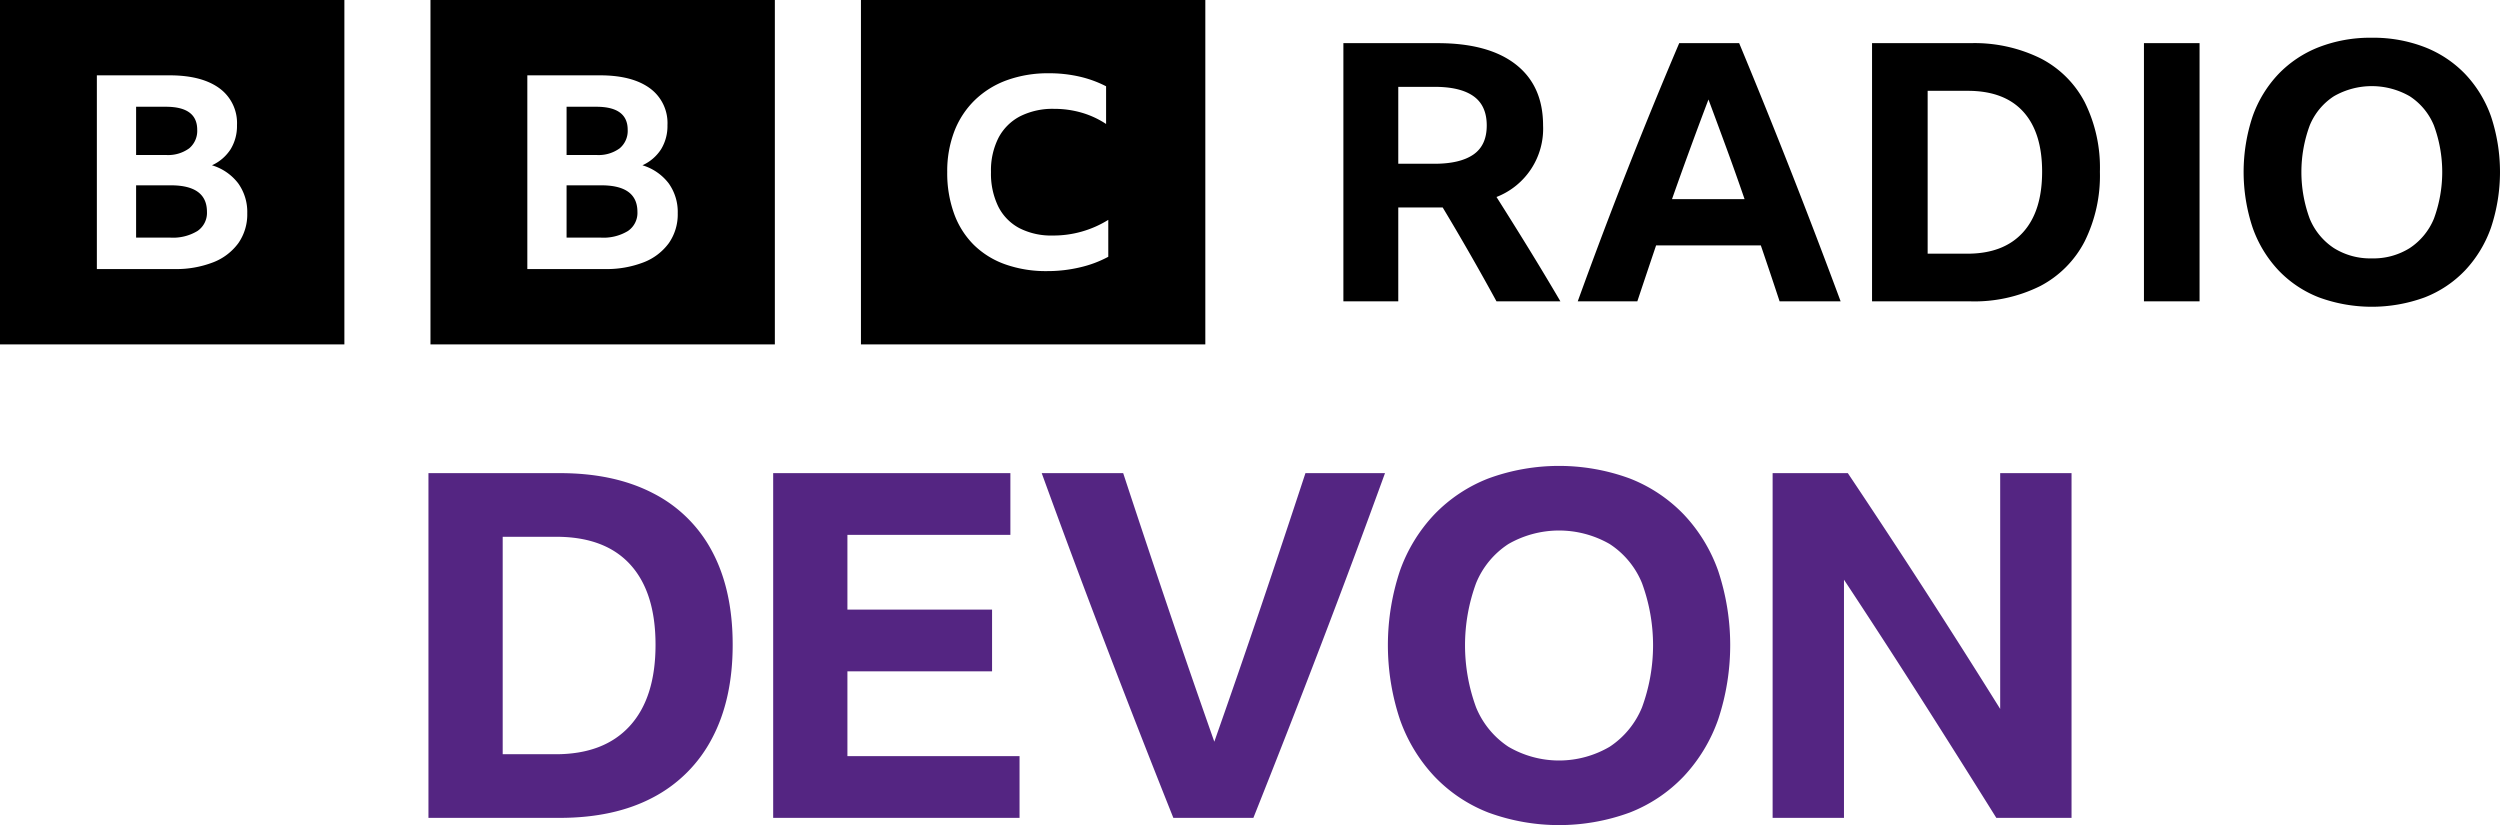 <?xml version="1.0" encoding="UTF-8" standalone="no"?>
<svg
   viewBox="0 0 544.46 179.694"
   version="1.1"
   id="svg828"
   width="544.46"
   height="179.694"
   xmlns="http://www.w3.org/2000/svg"
   xmlns:svg="http://www.w3.org/2000/svg">
  <defs
     id="defs832" />
  <path
     d="m 93.31,178.119 h 28.56 q 11.97,0 20.37,-4.463 a 30.336,30.336 0 0 0 12.862,-12.915 q 4.463,-8.45 4.463,-20.317 0,-11.864 -4.41,-20.213 a 29.795,29.795 0 0 0 -12.863,-12.758 q -8.453,-4.41 -20.317,-4.41 H 93.31 Z m 16.17,-13.86 v -47.356 h 11.655 q 10.604,0 16.118,6.038 5.513,6.04 5.512,17.483 0,11.551 -5.617,17.692 -5.619,6.143 -16.118,6.142 z m 58.905,13.86 h 53.656 v -13.44 h -37.487 v -18.48 h 31.502 v -13.44 h -31.502 v -16.276 h 35.492 v -13.44 h -51.66 z m 115.92,-75.076 q -4.83,14.701 -9.765,29.296 -4.938,14.595 -10.08,29.19 -5.146,-14.593 -10.08,-29.19 -4.937,-14.593 -9.766,-29.296 H 226.87 q 6.825,18.797 14.019,37.59 7.19,18.798 14.647,37.486 h 17.43 q 7.453,-18.69 14.647,-37.486 7.192,-18.793 14.018,-37.59 z m 39.847,1.155 a 32.852,32.852 0 0 0 -11.76,7.823 34.672,34.672 0 0 0 -7.508,12.285 51.279,51.279 0 0 0 0,32.393 35.103,35.103 0 0 0 7.507,12.39 32.496,32.496 0 0 0 11.761,7.875 44.71,44.71 0 0 0 30.767,0 32.515,32.515 0 0 0 11.76,-7.875 35.124,35.124 0 0 0 7.507,-12.39 51.279,51.279 0 0 0 0,-32.393 34.693,34.693 0 0 0 -7.508,-12.285 32.872,32.872 0 0 0 -11.76,-7.823 44.698,44.698 0 0 0 -30.766,0 z m 4.357,58.433 a 18.771,18.771 0 0 1 -7.034,-8.557 39.185,39.185 0 0 1 0,-27.09 18.46,18.46 0 0 1 7.034,-8.506 22.14,22.14 0 0 1 22.052,0 18.489,18.489 0 0 1 7.035,8.506 39.207,39.207 0 0 1 0,27.09 18.801,18.801 0 0 1 -7.035,8.557 21.808,21.808 0 0 1 -22.052,0 z m 122.64,15.488 v -75.076 h -15.54 v 51.346 q -8.191,-13.124 -16.432,-25.883 -8.244,-12.758 -16.748,-25.463 h -16.38 v 75.076 h 15.54 v -51.87 q 8.19,12.391 16.59,25.567 8.398,13.18 16.59,26.303 z"
     fill="#542582"
     id="path824" />
  <path
     d="m 0,0.001 v 75 h 75 v -75 z M 51.927,52.93 a 12.254,12.254 0 0 1 -5.478,4.19 22.274,22.274 0 0 1 -8.548,1.474 H 21.094 V 16.407 h 15.832 q 6.998,0 10.842,2.802 a 9.363,9.363 0 0 1 3.844,8.054 9.68,9.68 0 0 1 -1.377,5.222 9.482,9.482 0 0 1 -4.073,3.51 11.246,11.246 0 0 1 5.708,3.924 10.684,10.684 0 0 1 1.979,6.52 10.94,10.94 0 0 1 -1.922,6.49 z M 41.2,32.307 a 4.953,4.953 0 0 0 1.75,-4.042 q 0,-5.014 -6.827,-5.015 h -6.482 v 10.503 h 6.482 A 7.79,7.79 0 0 0 41.2,32.307 Z m -3.987,8.054 h -7.572 v 11.388 h 7.457 a 10.227,10.227 0 0 0 5.909,-1.446 4.767,4.767 0 0 0 2.065,-4.16 q 0,-5.781 -7.86,-5.782 z M 93.75,0 v 75 h 75 V 0 Z m 51.927,52.929 a 12.254,12.254 0 0 1 -5.478,4.19 22.274,22.274 0 0 1 -8.548,1.474 H 114.844 V 16.407 h 15.832 q 6.998,0 10.842,2.802 a 9.363,9.363 0 0 1 3.844,8.054 9.68,9.68 0 0 1 -1.377,5.222 9.482,9.482 0 0 1 -4.073,3.51 11.246,11.246 0 0 1 5.708,3.924 10.684,10.684 0 0 1 1.979,6.52 10.94,10.94 0 0 1 -1.922,6.49 z M 134.95,32.307 a 4.953,4.953 0 0 0 1.75,-4.042 q 0,-5.014 -6.827,-5.015 h -6.482 v 10.503 h 6.482 a 7.79,7.79 0 0 0 5.077,-1.446 z m -3.987,8.054 h -7.572 v 11.388 h 7.457 a 10.227,10.227 0 0 0 5.909,-1.446 4.767,4.767 0 0 0 2.065,-4.16 q 0,-5.781 -7.86,-5.782 z M 187.5,75 h 75 V 0 h -75 z m 53.866,-19.08 a 24.475,24.475 0 0 1 -6.074,2.284 30.726,30.726 0 0 1 -7.265,0.838 26.488,26.488 0 0 1 -9.11,-1.474 18.608,18.608 0 0 1 -6.849,-4.251 18.418,18.418 0 0 1 -4.287,-6.796 25.917,25.917 0 0 1 -1.49,-9.05 24.205,24.205 0 0 1 1.55,-8.878 18.962,18.962 0 0 1 4.465,-6.796 19.67,19.67 0 0 1 6.997,-4.337 26.283,26.283 0 0 1 9.14,-1.504 29.431,29.431 0 0 1 6.64,0.723 24.662,24.662 0 0 1 5.806,2.111 v 8.212 a 19.458,19.458 0 0 0 -5.3,-2.457 21.271,21.271 0 0 0 -6.014,-0.839 15.701,15.701 0 0 0 -7.414,1.62 11.09,11.09 0 0 0 -4.704,4.684 15.65,15.65 0 0 0 -1.637,7.46 16.318,16.318 0 0 0 1.578,7.49 10.78,10.78 0 0 0 4.585,4.714 15.2,15.2 0 0 0 7.295,1.619 22.605,22.605 0 0 0 12.088,-3.412 z M 304.522,45.182 V 65.629 H 292.568 V 9.399 h 20.526 q 11.089,0 17.027,4.64 5.936,4.641 5.937,13.29 a 15.945,15.945 0 0 1 -10.145,15.572 q 3.539,5.586 7,11.207 3.46,5.624 6.92,11.521 h -13.92 q -5.662,-10.38 -11.718,-20.447 z m 0,-9.516 h 7.865 q 5.583,0 8.493,-2.005 2.909,-2.005 2.91,-6.331 0,-4.324 -2.871,-6.37 -2.871,-2.044 -8.454,-2.045 h -7.943 z m 83.047,29.963 q -2.046,-6.211 -4.09,-12.19 h -22.806 q -2.046,6.058 -4.09,12.19 H 343.607 Q 348.954,50.845 354.5,36.767 360.044,22.691 365.706,9.399 h 13.055 q 5.819,14 11.364,28.116 5.543,14.116 10.735,28.114 z M 364.134,43.373 h 15.807 q -1.888,-5.503 -3.893,-10.97 -2.006,-5.465 -3.972,-10.735 -4.09,10.775 -7.942,21.705 z M 407.701,9.399 h 21.47 a 32.53,32.53 0 0 1 15.217,3.303 22.32,22.32 0 0 1 9.634,9.556 32.046,32.046 0 0 1 3.303,15.138 32.213,32.213 0 0 1 -3.342,15.218 22.726,22.726 0 0 1 -9.634,9.673 32.146,32.146 0 0 1 -15.257,3.342 h -21.391 z m 20.762,45.85 q 7.863,0 12.072,-4.601 4.205,-4.6 4.207,-13.252 0,-8.57 -4.129,-13.094 -4.128,-4.521 -12.072,-4.522 h -8.728 v 35.469 z m 38.455,-45.85 h 12.112 v 56.23 h -12.112 z m 49.625,-1.18 a 31.001,31.001 0 0 1 11.52,2.046 24.63,24.63 0 0 1 8.81,5.858 25.994,25.994 0 0 1 5.621,9.202 38.41,38.41 0 0 1 0,24.261 26.31,26.31 0 0 1 -5.622,9.28 24.357,24.357 0 0 1 -8.808,5.898 33.48,33.48 0 0 1 -23.042,0 24.343,24.343 0 0 1 -8.809,-5.898 26.294,26.294 0 0 1 -5.623,-9.28 38.41,38.41 0 0 1 0,-24.261 25.98,25.98 0 0 1 5.623,-9.202 24.616,24.616 0 0 1 8.809,-5.858 30.992,30.992 0 0 1 11.52,-2.045 z m 0,48.052 a 14.862,14.862 0 0 0 8.257,-2.241 14.084,14.084 0 0 0 5.27,-6.41 29.362,29.362 0 0 0 0,-20.29 13.849,13.849 0 0 0 -5.27,-6.37 16.582,16.582 0 0 0 -16.515,0 13.83,13.83 0 0 0 -5.269,6.37 29.35,29.35 0 0 0 0,20.29 14.064,14.064 0 0 0 5.269,6.41 14.855,14.855 0 0 0 8.258,2.24 z"
     id="path826" />
</svg>
